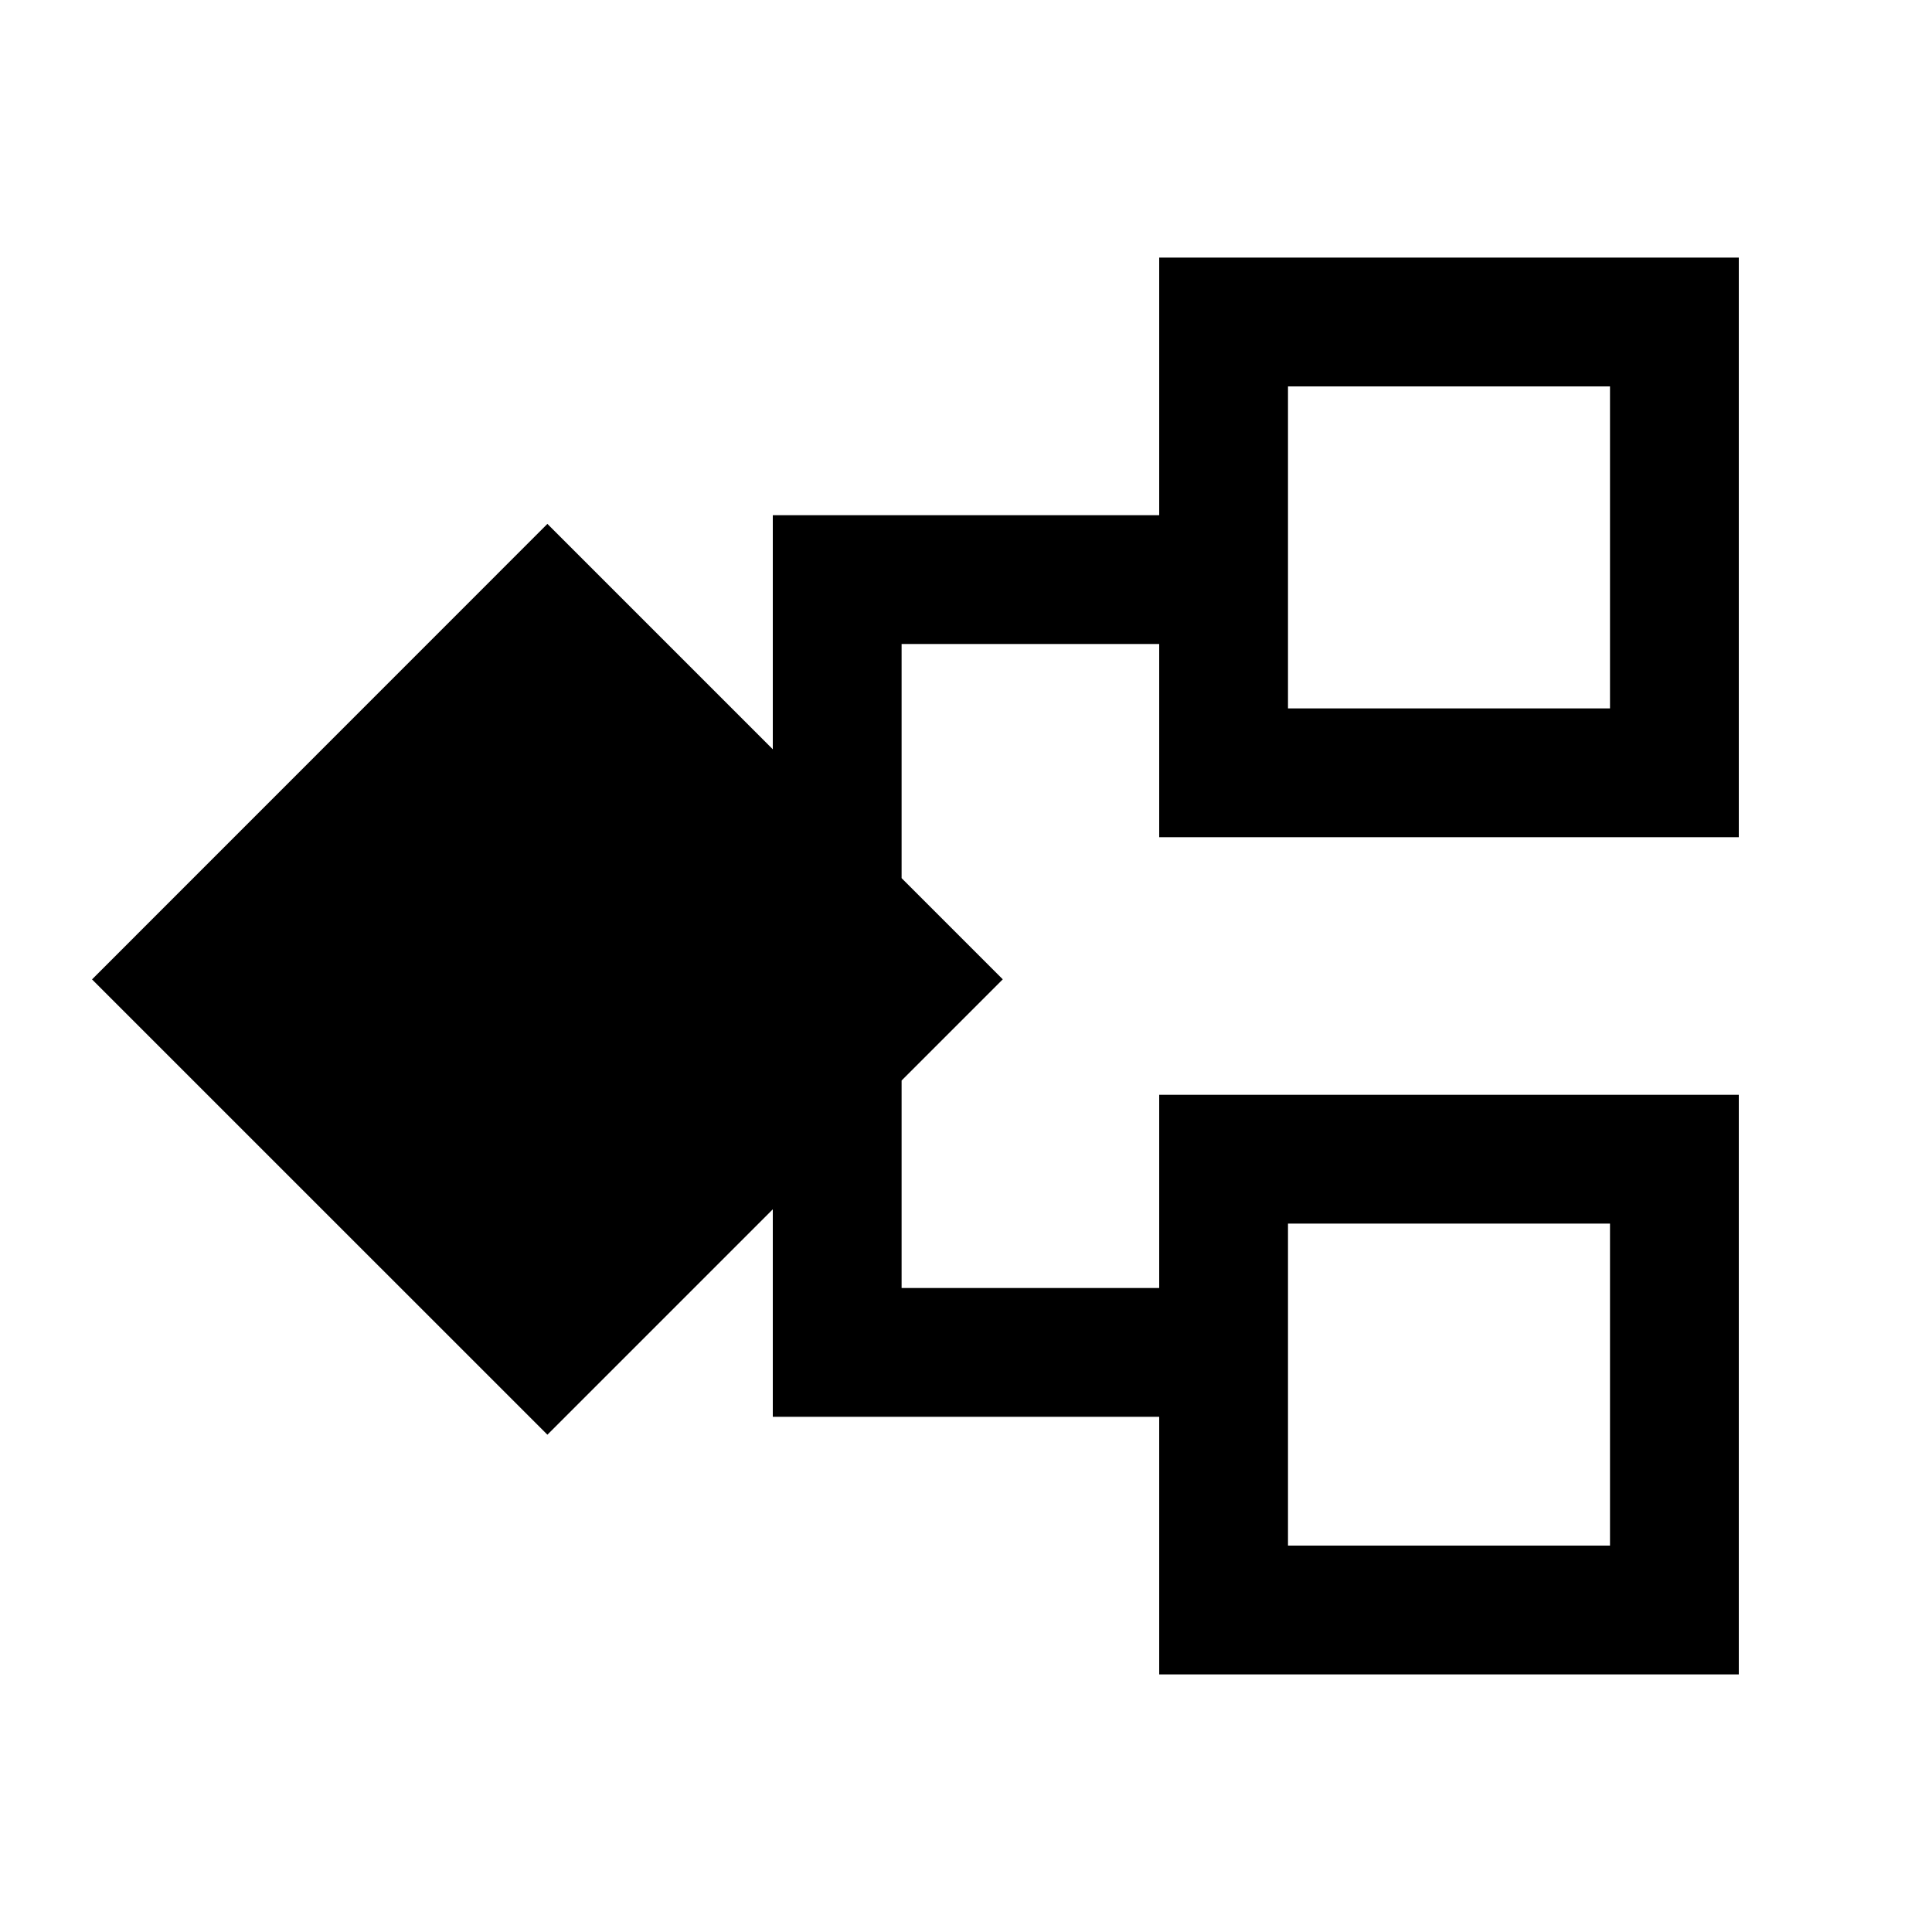 <?xml version="1.0" standalone="no"?><!DOCTYPE svg PUBLIC "-//W3C//DTD SVG 1.1//EN" "http://www.w3.org/Graphics/SVG/1.1/DTD/svg11.dtd"><svg class="icon" width="200px" height="200.00px" viewBox="0 0 1024 1024" version="1.1" xmlns="http://www.w3.org/2000/svg"><path d="M921.6 136.533v307.2h-307.2v-102.4h-136.533v124.109l53.623 53.623L477.867 572.689V682.667h136.533v-102.4h307.2v307.2h-307.2v-136.533h-204.8v-109.978l-119.467 119.467-241.357-241.323L290.133 277.675l119.467 119.467V273.067h204.8V136.533h307.2z m-68.267 512h-170.667v170.667h170.667v-170.667z m0-443.733h-170.667v170.667h170.667V204.8z" /></svg>